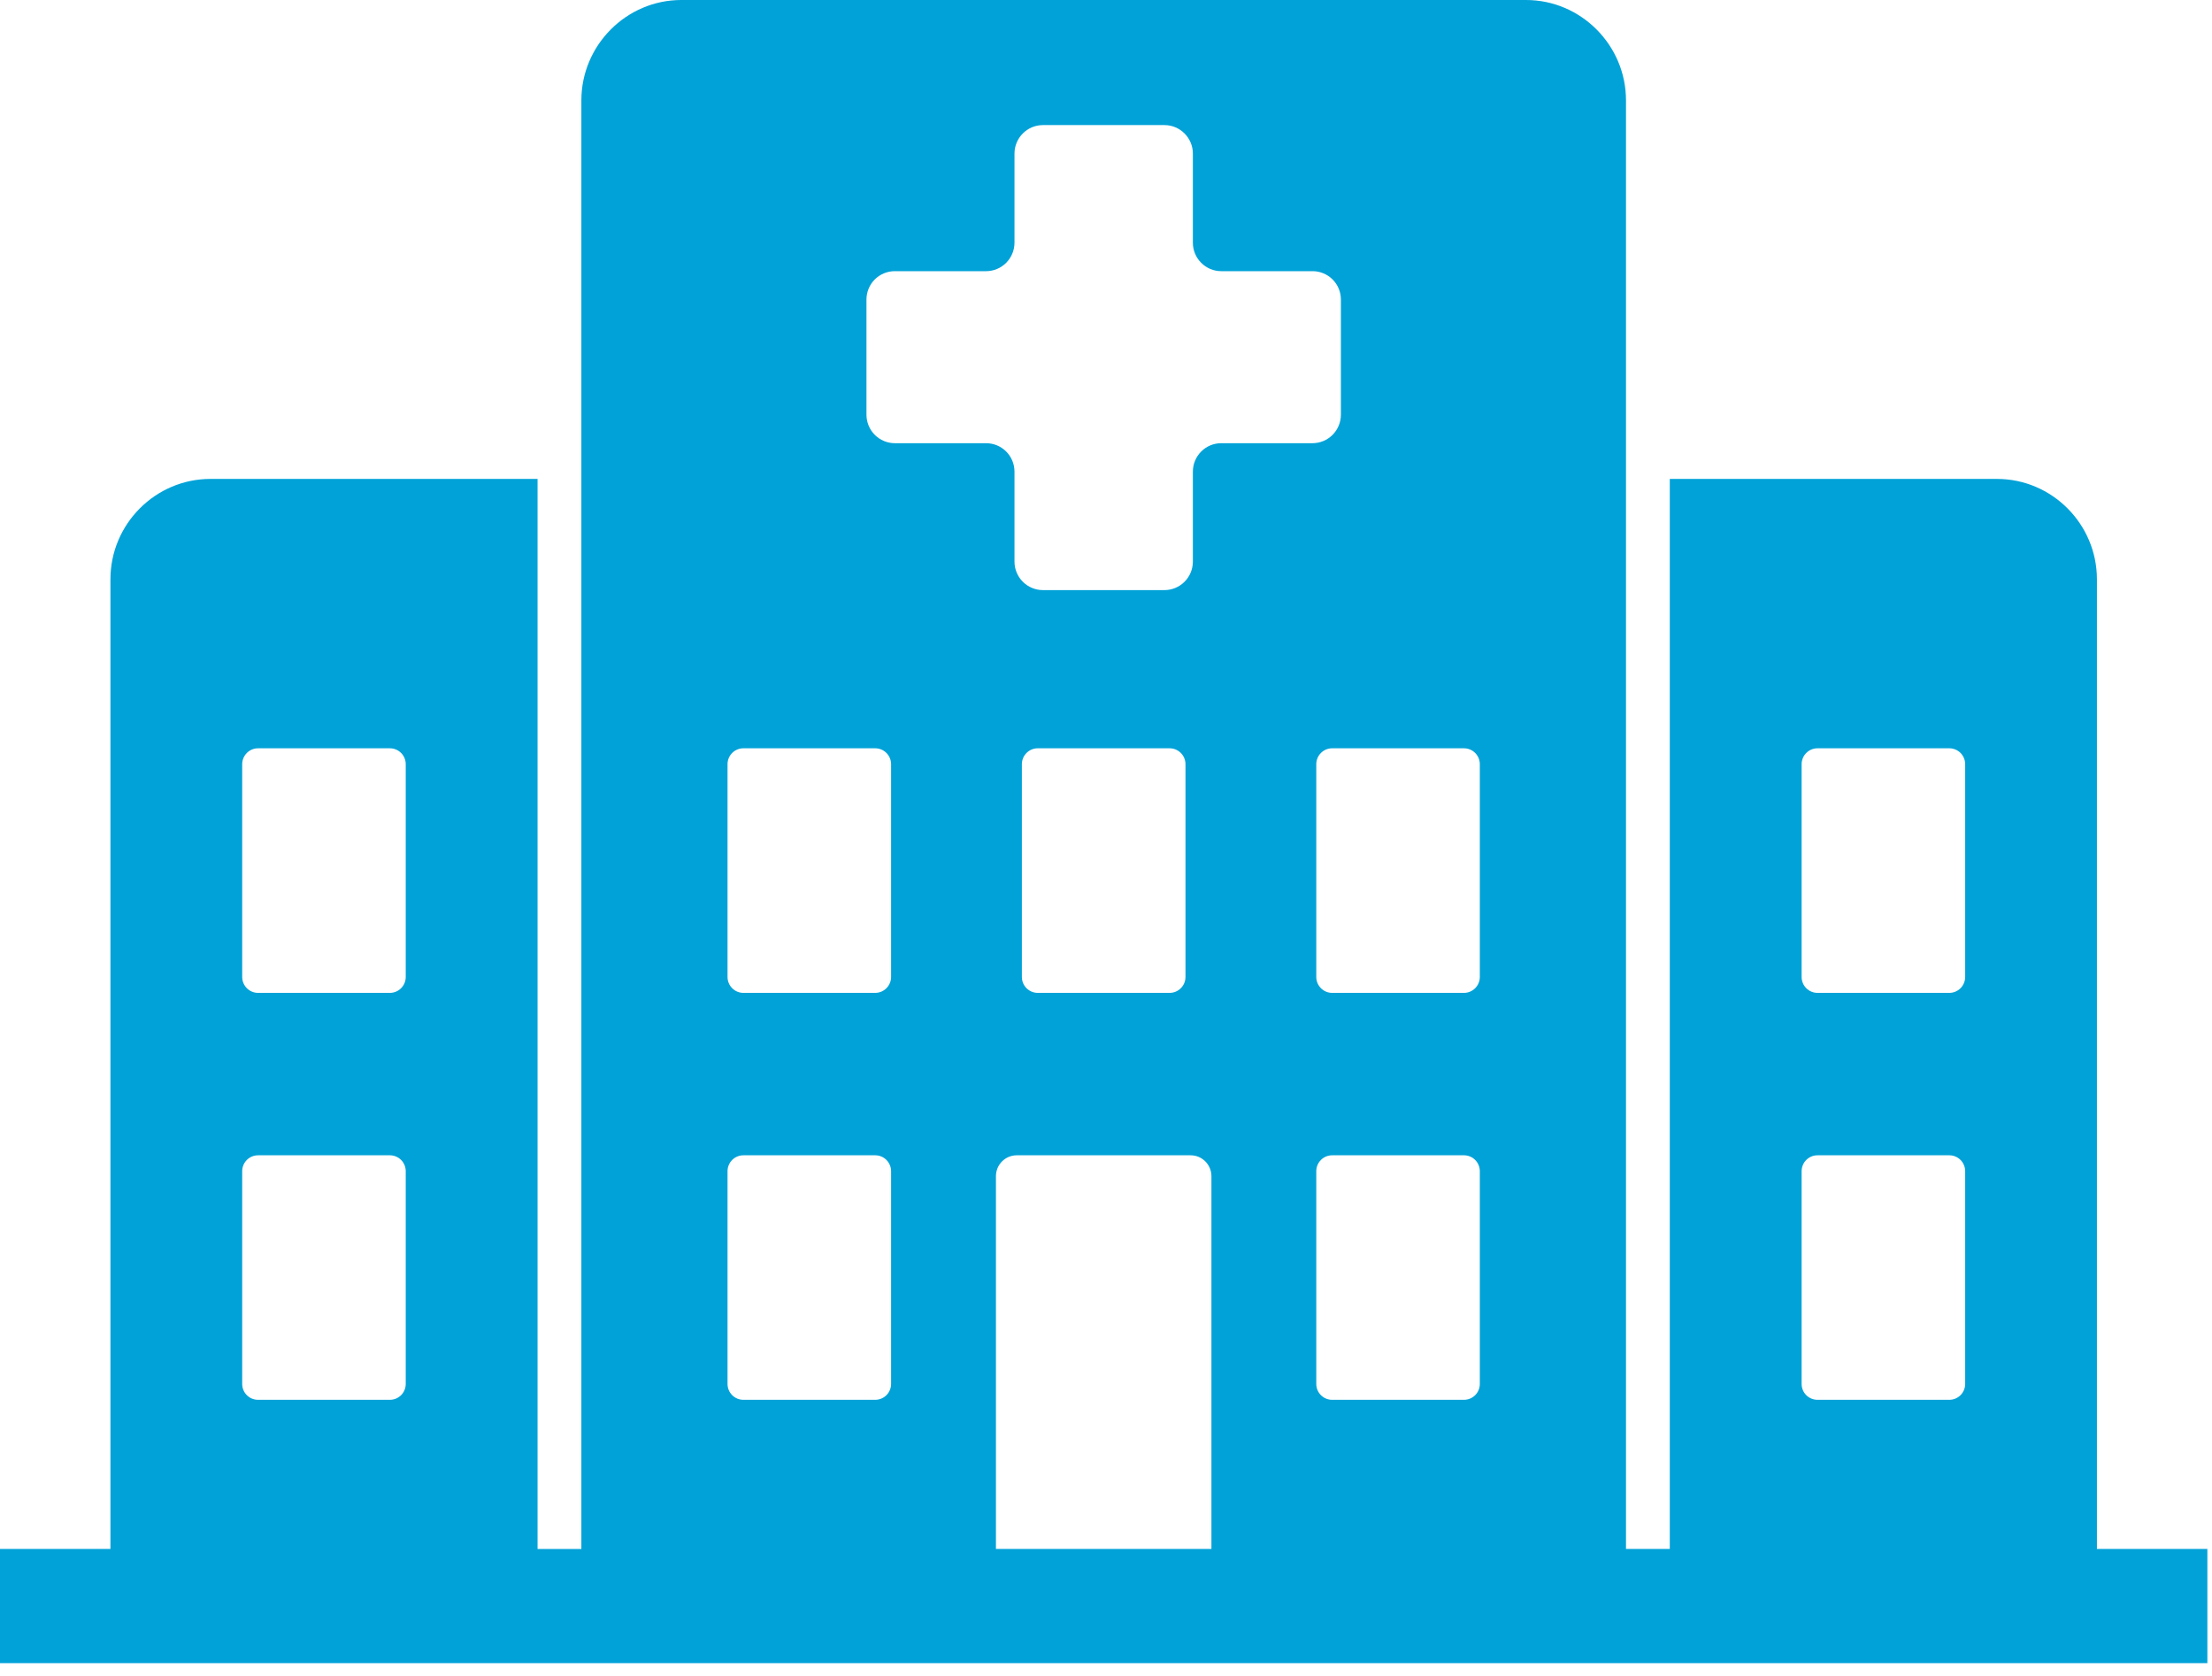<svg width="165" height="125" viewBox="0 0 165 125" fill="none" xmlns="http://www.w3.org/2000/svg">
<path d="M156.416 115.526V43.207C156.416 39.087 153.061 35.72 148.955 35.72H124.555V115.526H121.288V7.487C121.288 3.372 117.928 0 113.832 0H50.821C46.726 0 43.366 3.372 43.366 7.487V115.531H40.098V35.72H15.699C11.593 35.72 8.238 39.087 8.238 43.207V115.526H0V124.045H164.654V115.526H156.416ZM134.388 56.993C134.39 56.68 134.514 56.38 134.735 56.159C134.956 55.937 135.255 55.812 135.567 55.811H145.41C145.722 55.812 146.021 55.937 146.242 56.159C146.462 56.38 146.587 56.68 146.588 56.993V72.871C146.587 73.184 146.462 73.484 146.242 73.705C146.021 73.927 145.722 74.052 145.41 74.053H135.567C135.255 74.052 134.956 73.927 134.735 73.705C134.514 73.484 134.39 73.184 134.388 72.871V56.993ZM134.388 87.349C134.39 87.036 134.514 86.736 134.735 86.514C134.956 86.293 135.255 86.168 135.567 86.167H145.41C145.722 86.168 146.021 86.293 146.242 86.514C146.462 86.736 146.587 87.036 146.588 87.349V103.226C146.587 103.539 146.462 103.839 146.241 104.059C146.02 104.28 145.721 104.404 145.41 104.404H135.567C135.255 104.404 134.956 104.28 134.735 104.059C134.514 103.839 134.39 103.539 134.388 103.226V87.349ZM18.066 56.993C18.067 56.68 18.192 56.38 18.412 56.159C18.633 55.937 18.932 55.812 19.244 55.811H29.087C29.399 55.812 29.698 55.937 29.919 56.159C30.14 56.38 30.264 56.68 30.265 56.993V72.871C30.264 73.184 30.14 73.484 29.919 73.705C29.698 73.927 29.399 74.052 29.087 74.053H19.244C18.932 74.052 18.633 73.927 18.412 73.705C18.192 73.484 18.067 73.184 18.066 72.871V56.993ZM18.066 87.349C18.067 87.036 18.192 86.736 18.412 86.514C18.633 86.293 18.932 86.168 19.244 86.167H29.087C29.399 86.168 29.698 86.293 29.919 86.514C30.14 86.736 30.264 87.036 30.265 87.349V103.226C30.264 103.539 30.139 103.839 29.919 104.059C29.698 104.28 29.399 104.404 29.087 104.404H19.244C18.932 104.404 18.633 104.28 18.413 104.059C18.192 103.839 18.067 103.539 18.066 103.226V87.349ZM66.469 103.226C66.467 103.539 66.343 103.839 66.122 104.059C65.901 104.28 65.602 104.404 65.29 104.404H55.447C55.136 104.404 54.837 104.28 54.616 104.059C54.395 103.839 54.27 103.539 54.269 103.226V87.349C54.27 87.036 54.395 86.736 54.615 86.514C54.836 86.293 55.135 86.168 55.447 86.167H65.29C65.603 86.168 65.901 86.293 66.122 86.514C66.343 86.736 66.467 87.036 66.469 87.349V103.226ZM66.469 72.871C66.467 73.184 66.343 73.484 66.122 73.705C65.901 73.927 65.603 74.052 65.29 74.053H55.447C55.135 74.052 54.836 73.927 54.615 73.705C54.395 73.484 54.27 73.184 54.269 72.871V56.993C54.27 56.68 54.395 56.38 54.615 56.159C54.836 55.937 55.135 55.812 55.447 55.811H65.29C65.603 55.812 65.901 55.937 66.122 56.159C66.343 56.38 66.467 56.68 66.469 56.993V72.871ZM90.364 115.526H74.29V87.726C74.29 86.864 74.984 86.167 75.844 86.167H88.81C89.669 86.167 90.364 86.864 90.364 87.726V115.526ZM76.224 72.871V56.993C76.226 56.68 76.35 56.38 76.571 56.159C76.792 55.937 77.091 55.812 77.403 55.811H87.251C87.563 55.812 87.862 55.937 88.083 56.159C88.303 56.38 88.428 56.68 88.429 56.993V72.871C88.428 73.184 88.303 73.484 88.083 73.705C87.862 73.927 87.563 74.052 87.251 74.053H77.403C77.091 74.052 76.792 73.927 76.571 73.705C76.35 73.484 76.226 73.184 76.224 72.871ZM91.095 33.056C90.535 33.056 89.998 33.279 89.601 33.676C89.205 34.073 88.981 34.611 88.98 35.173V41.891C88.979 42.453 88.755 42.992 88.359 43.39C87.963 43.787 87.426 44.011 86.865 44.013H77.789C77.228 44.011 76.691 43.787 76.295 43.39C75.898 42.992 75.675 42.453 75.674 41.891V35.173C75.672 34.611 75.449 34.073 75.053 33.676C74.656 33.279 74.119 33.056 73.559 33.056H66.746C66.186 33.055 65.649 32.831 65.253 32.433C64.856 32.035 64.633 31.496 64.632 30.934V22.342C64.632 22.064 64.686 21.788 64.793 21.531C64.899 21.273 65.055 21.04 65.251 20.843C65.448 20.646 65.681 20.491 65.938 20.385C66.194 20.279 66.469 20.224 66.746 20.225H73.559C74.12 20.224 74.657 20 75.053 19.602C75.449 19.204 75.672 18.665 75.674 18.103V11.452C75.674 10.286 76.626 9.33 77.789 9.33H86.865C88.028 9.33 88.98 10.286 88.98 11.452V18.103C88.98 19.27 89.927 20.225 91.095 20.225H97.907C98.185 20.224 98.46 20.279 98.716 20.385C98.973 20.491 99.206 20.646 99.402 20.843C99.599 21.04 99.755 21.273 99.861 21.531C99.967 21.788 100.022 22.064 100.022 22.342V30.934C100.021 31.496 99.797 32.035 99.401 32.433C99.005 32.831 98.468 33.055 97.907 33.056H91.095ZM110.385 103.226C110.384 103.539 110.259 103.839 110.038 104.059C109.817 104.28 109.518 104.404 109.207 104.404H99.363C99.052 104.404 98.753 104.28 98.532 104.059C98.311 103.839 98.186 103.539 98.185 103.226V87.349C98.186 87.036 98.311 86.736 98.532 86.514C98.752 86.293 99.051 86.168 99.363 86.167H109.207C109.519 86.168 109.818 86.293 110.038 86.514C110.259 86.736 110.384 87.036 110.385 87.349V103.226ZM110.385 72.871C110.384 73.184 110.259 73.484 110.038 73.705C109.818 73.927 109.519 74.052 109.207 74.053H99.363C99.051 74.052 98.752 73.927 98.532 73.705C98.311 73.484 98.186 73.184 98.185 72.871V56.993C98.186 56.68 98.311 56.38 98.532 56.159C98.752 55.937 99.051 55.812 99.363 55.811H109.207C109.519 55.812 109.818 55.937 110.038 56.159C110.259 56.38 110.384 56.68 110.385 56.993V72.871Z" fill="#00A2D8"/>
</svg>
